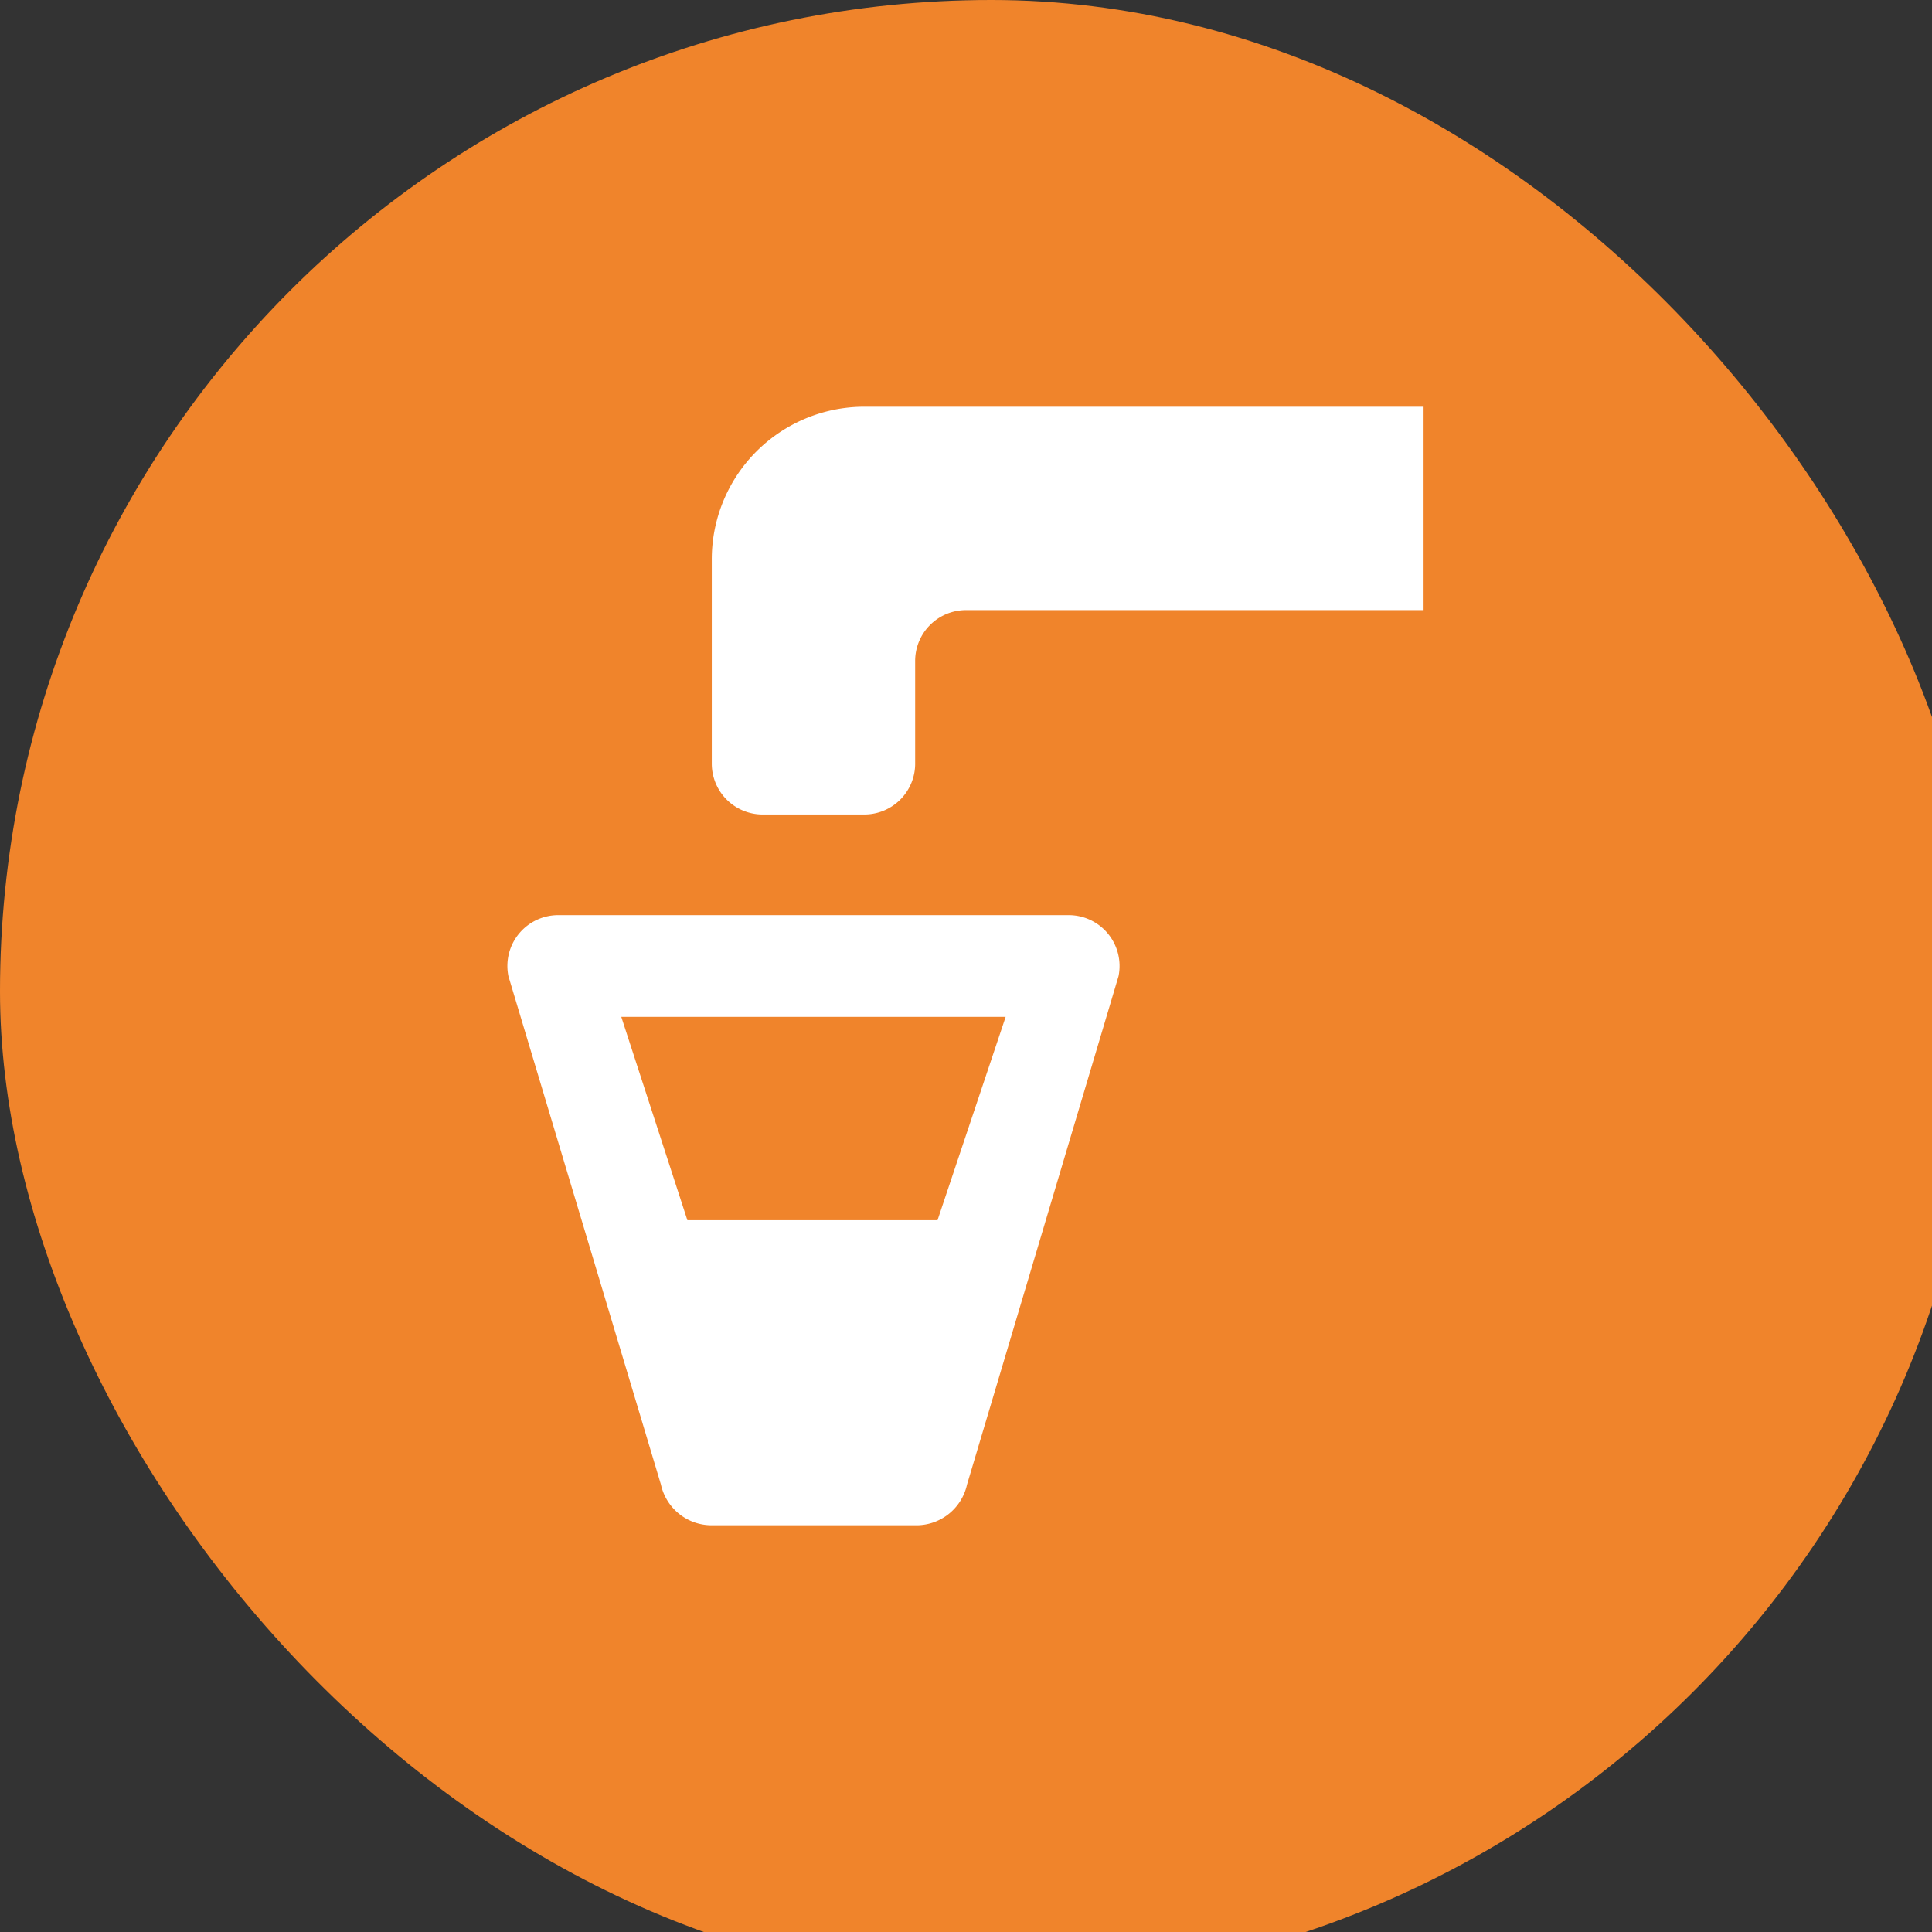 <svg xmlns="http://www.w3.org/2000/svg" viewBox="0 0 19 19" height="19" width="19"><rect x="0" y="0" width="19" height="19" fill="#333333" stroke="none"/><title>drinking-water-11.svg</title><rect fill="none" x="0" y="0" width="19" height="19"></rect><rect x="0" y="0" width="19.5" height="19.5" rx="9.75" ry="9.75" fill="#f0842b"></rect><path fill="#ffffff" transform="translate(4 4)" d="M5,11H3a0.51,0.51,0,0,1-.5-0.4L1,5.6A0.5,0.5,0,0,1,1.5,5h5A0.5,0.5,0,0,1,7,5.6l-1.49,5A0.51,0.51,0,0,1,5,11ZM2.76,8L5.22,8,5.89,6H2.11Z"></path><path fill="#ffffff" transform="translate(4 4)" d="M4.5,0h0A1.5,1.5,0,0,0,3,1.51v2a0.5,0.5,0,0,0,.5.5h1A0.5,0.5,0,0,0,5,3.5v-1A0.5,0.5,0,0,1,5.5,2H10V0H4.5Z"></path></svg>